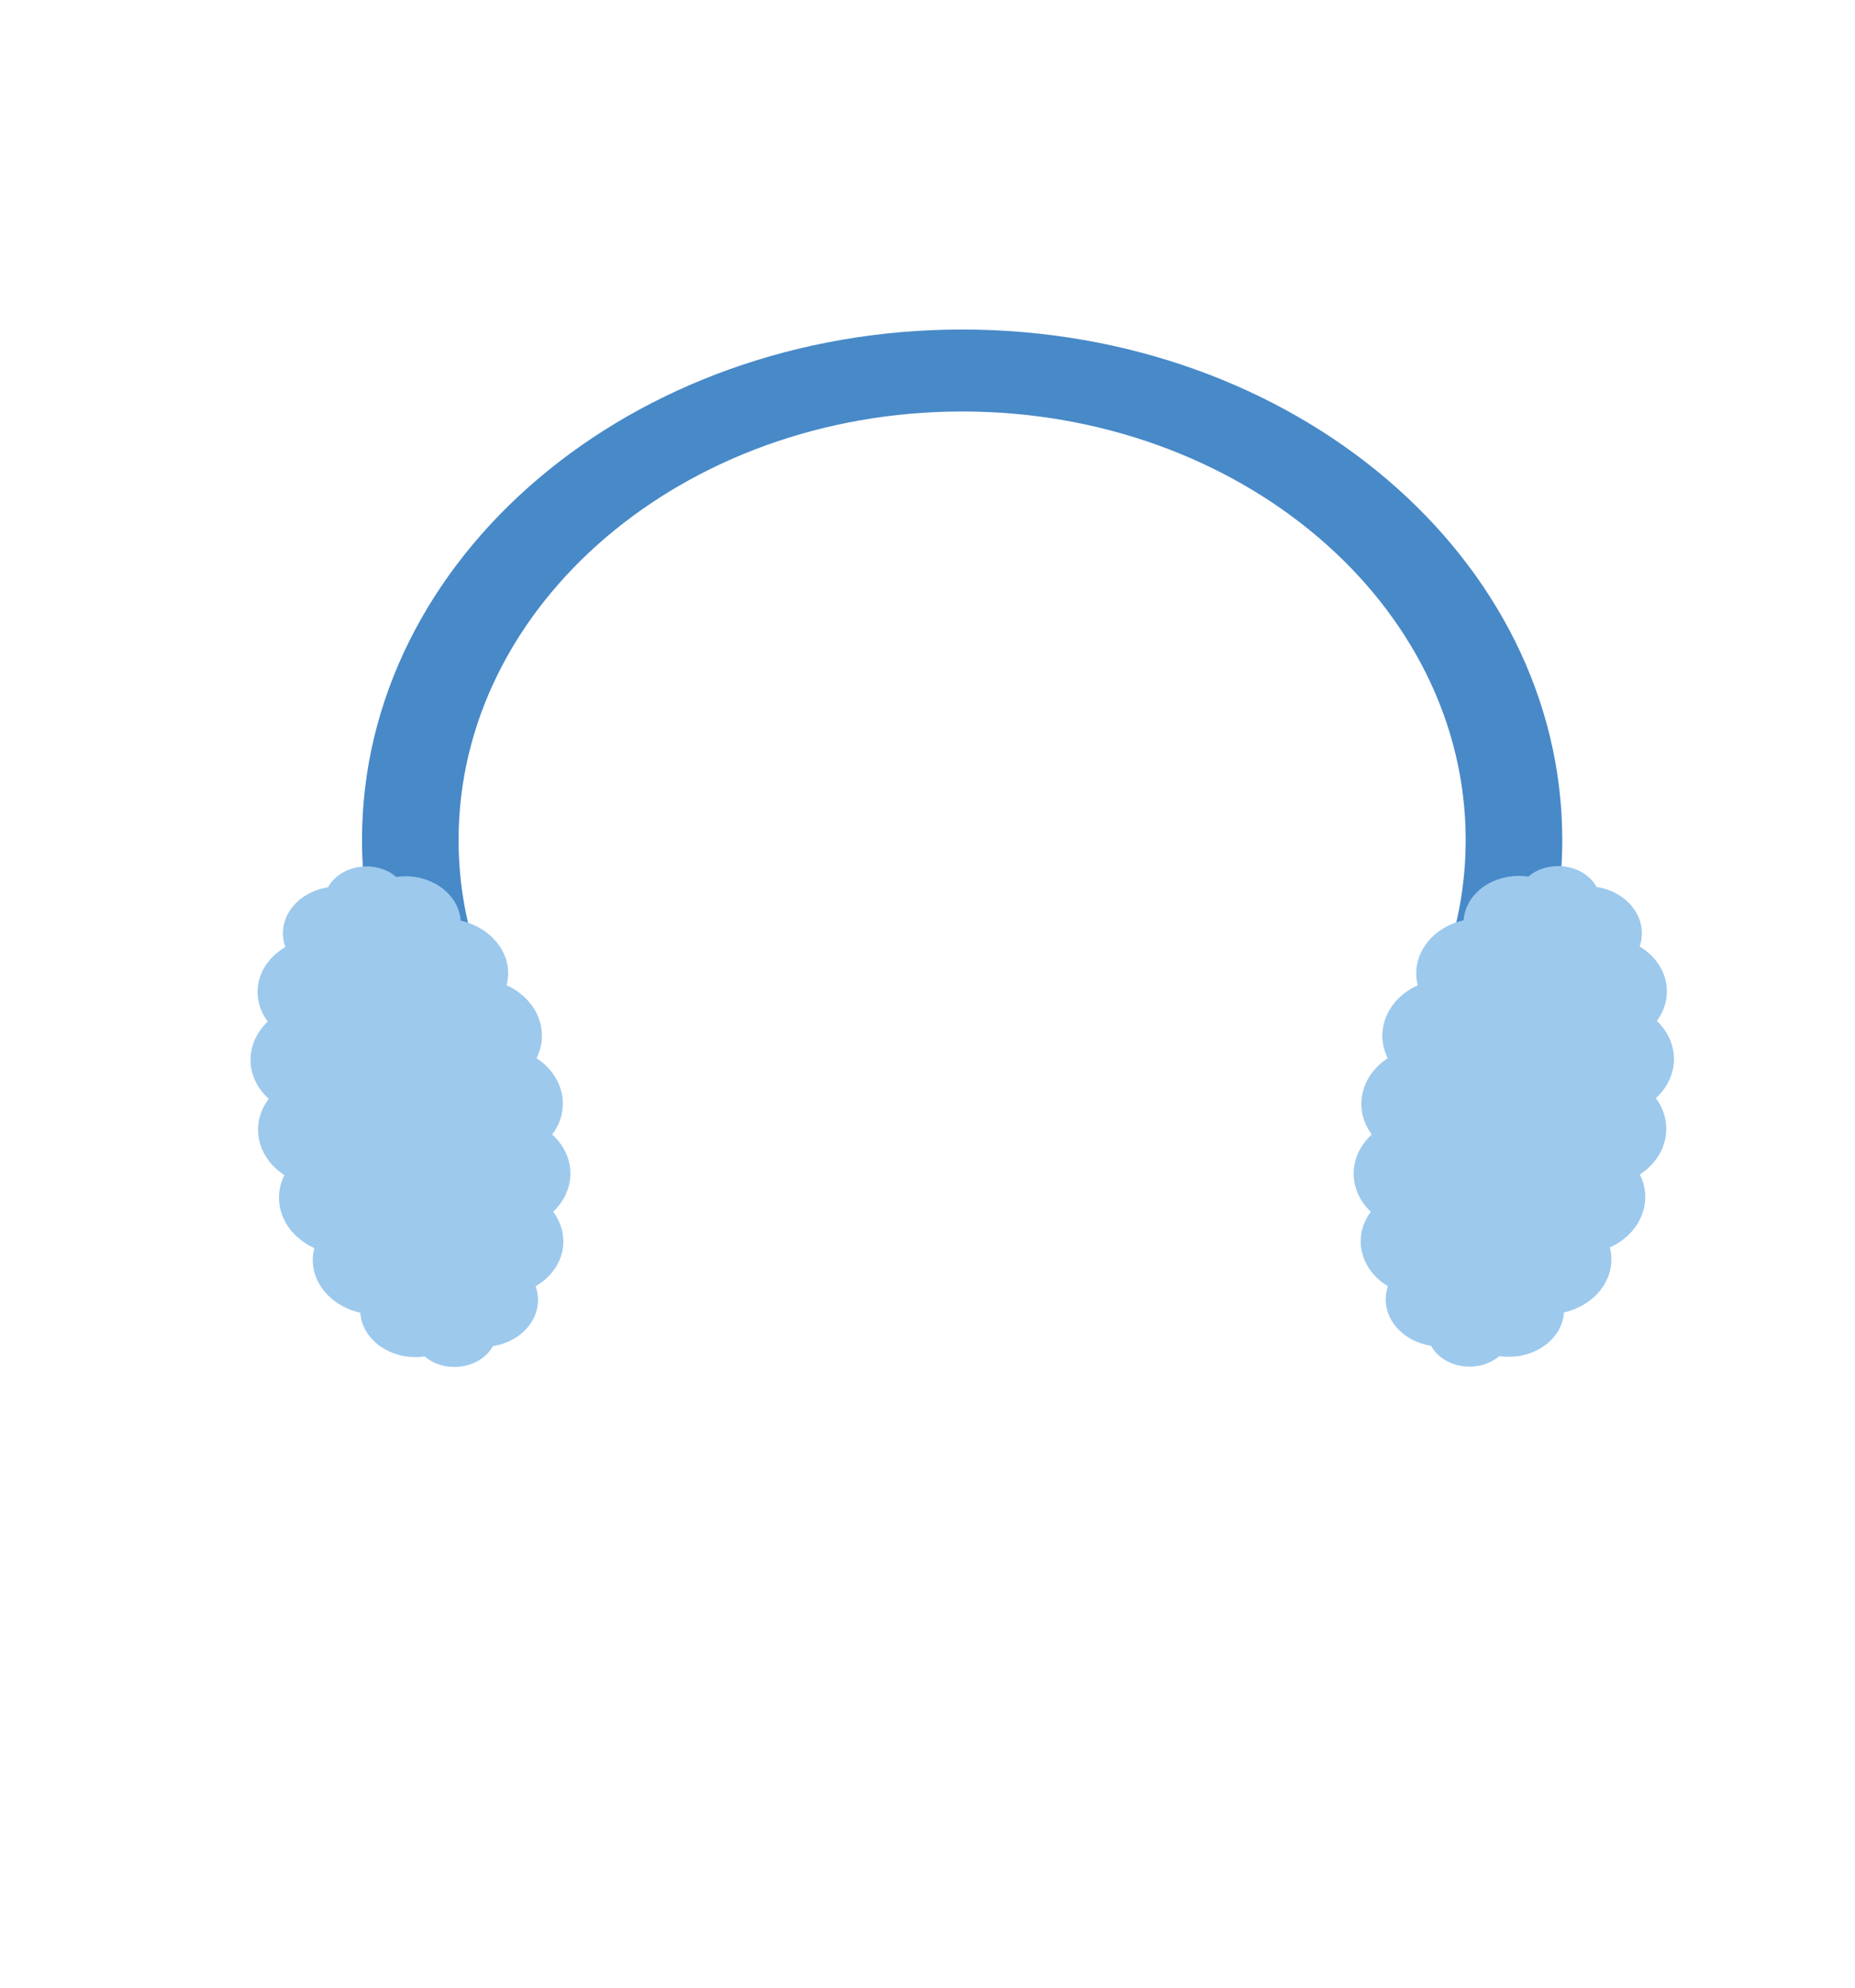 <?xml version="1.0" encoding="UTF-8"?>
<svg id="Camada_1" data-name="Camada 1" xmlns="http://www.w3.org/2000/svg" viewBox="0 0 55.7 59.67">
  <defs>
    <style>
      .cls-1 {
        fill: #9dc9ed;
      }

      .cls-2 {
        fill: #4889c8;
      }
    </style>
  </defs>
  <path class="cls-2" d="M28.89,9.89c-9.95,0-18.02,6.86-18.02,15.32,0,1.38.22,2.72.62,3.99h3.03c-.49-1.26-.75-2.59-.75-3.99,0-7.09,6.78-12.86,15.12-12.86s15.12,5.77,15.12,12.86c0,1.39-.26,2.73-.75,3.99h3.03c.4-1.27.62-2.61.62-3.99,0-8.46-8.06-15.32-18.02-15.32Z"/>
  <path class="cls-1" d="M16.58,34.05h0c.72.65.73,1.65.03,2.32h0c.56.75.33,1.73-.52,2.23v.03c.27.8-.33,1.62-1.29,1.77-.37.68-1.43.84-2.05.31h0c-.96.14-1.86-.46-1.93-1.29v-.02c-1-.23-1.61-1.09-1.38-1.94h0c-.92-.42-1.31-1.37-.9-2.19h0s0,0,0,0c-.83-.54-1.04-1.54-.47-2.29h0c-.72-.65-.73-1.65-.03-2.32h0c-.56-.75-.33-1.73.52-2.23v-.03c-.27-.8.33-1.62,1.29-1.77.37-.68,1.43-.84,2.05-.31h0c.96-.14,1.86.46,1.93,1.29v.02c1,.23,1.61,1.09,1.38,1.94h0c.92.42,1.31,1.37.9,2.19h0s0,0,0,0c.83.54,1.04,1.54.47,2.29Z"/>
  <path class="cls-1" d="M49.24,35.25h0c.41.82.02,1.77-.9,2.19h0c.22.86-.38,1.72-1.38,1.95v.03c-.08.83-.97,1.42-1.94,1.28-.62.53-1.68.37-2.05-.31h0c-.96-.15-1.56-.97-1.3-1.77v-.02c-.84-.51-1.06-1.49-.51-2.23h0c-.7-.67-.68-1.67.03-2.32h0s0,0,0,0c-.56-.75-.35-1.75.48-2.29h0c-.41-.82-.02-1.77.9-2.19h0c-.22-.86.38-1.72,1.38-1.95v-.03c.08-.83.97-1.42,1.94-1.28.62-.53,1.68-.37,2.05.31h0c.96.15,1.56.97,1.3,1.77v.02c.84.51,1.06,1.49.51,2.23h0c.7.67.68,1.67-.03,2.32h0s0,0,0,0c.56.75.35,1.75-.48,2.29Z"/>
</svg>